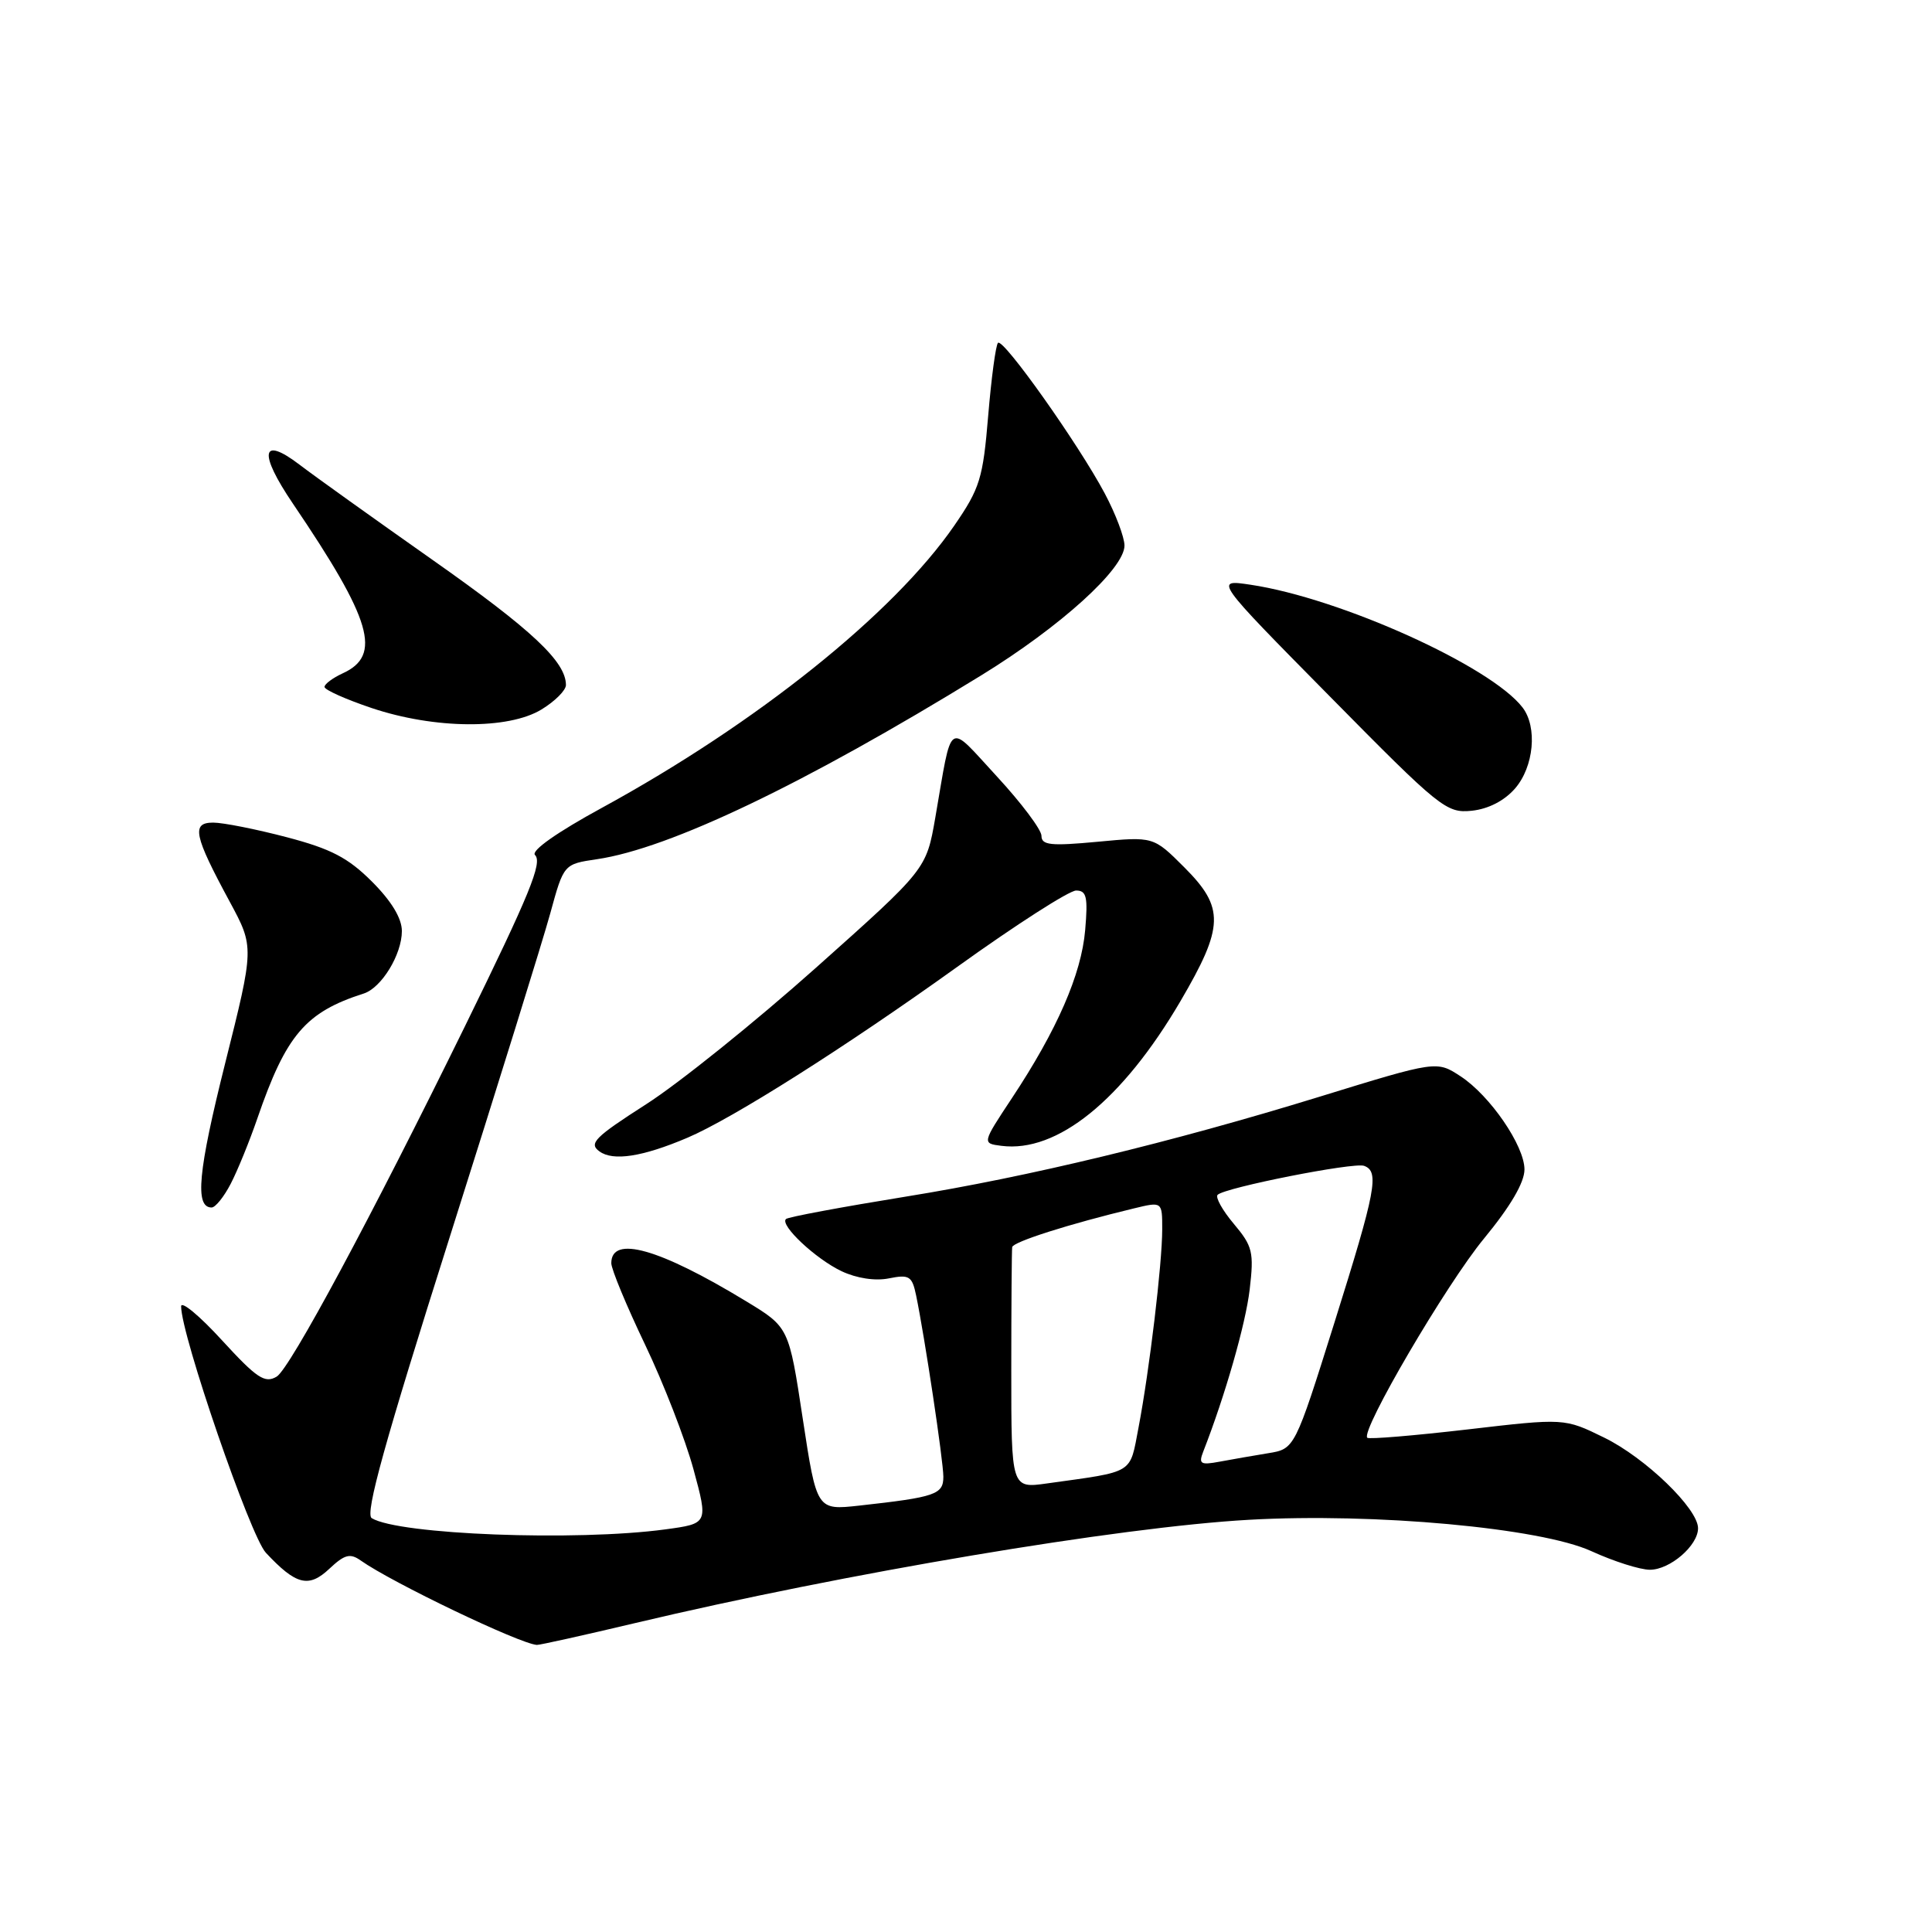 <?xml version="1.0" encoding="UTF-8" standalone="no"?>
<!DOCTYPE svg PUBLIC "-//W3C//DTD SVG 1.1//EN" "http://www.w3.org/Graphics/SVG/1.1/DTD/svg11.dtd" >
<svg xmlns="http://www.w3.org/2000/svg" xmlns:xlink="http://www.w3.org/1999/xlink" version="1.1" viewBox="0 0 256 256">
 <g >
 <path fill="currentColor"
d=" M 84.14 215.07 C 111.98 208.46 148.31 202.34 165.50 201.38 C 182.13 200.44 204.13 202.46 210.85 205.53 C 213.82 206.89 217.31 208.00 218.62 208.00 C 221.28 208.00 225.00 204.80 225.00 202.50 C 225.00 199.90 218.02 193.16 212.56 190.49 C 207.30 187.91 207.30 187.91 194.44 189.41 C 187.36 190.23 181.39 190.73 181.17 190.51 C 180.26 189.60 191.67 170.13 196.64 164.11 C 200.14 159.86 202.00 156.69 202.00 154.96 C 202.00 151.82 197.44 145.17 193.54 142.62 C 190.37 140.54 190.37 140.54 174.85 145.32 C 155.24 151.36 136.26 155.94 120.07 158.55 C 111.57 159.93 104.40 161.26 104.14 161.53 C 103.32 162.35 108.08 166.81 111.51 168.44 C 113.50 169.38 115.97 169.76 117.79 169.39 C 120.48 168.85 120.86 169.09 121.39 171.65 C 122.54 177.20 124.99 193.53 125.00 195.67 C 125.00 198.03 123.96 198.38 113.86 199.50 C 108.22 200.12 108.22 200.12 106.37 187.99 C 104.53 175.86 104.53 175.86 98.86 172.42 C 87.34 165.42 81.00 163.63 81.00 167.38 C 81.00 168.17 83.01 173.02 85.47 178.16 C 87.93 183.30 90.81 190.73 91.89 194.69 C 93.84 201.88 93.84 201.88 88.17 202.65 C 76.33 204.25 52.80 203.35 49.25 201.16 C 48.34 200.59 51.00 191.01 59.58 163.95 C 65.93 143.90 71.94 124.58 72.92 121.00 C 74.70 114.50 74.70 114.50 79.10 113.85 C 88.74 112.43 106.59 103.89 130.00 89.50 C 140.53 83.03 149.00 75.35 149.00 72.29 C 149.00 71.20 147.83 68.10 146.40 65.41 C 142.92 58.86 132.92 44.75 132.24 45.43 C 131.94 45.73 131.36 50.08 130.94 55.09 C 130.25 63.39 129.85 64.70 126.45 69.64 C 118.40 81.32 100.26 95.85 79.74 107.05 C 73.83 110.27 70.33 112.73 70.89 113.29 C 71.90 114.30 70.23 118.39 61.60 136.00 C 49.24 161.20 38.41 181.37 36.66 182.41 C 35.10 183.34 34.03 182.63 29.41 177.59 C 26.44 174.34 24.00 172.32 24.00 173.10 C 24.00 176.89 33.17 203.55 35.23 205.75 C 39.22 210.02 40.90 210.45 43.64 207.87 C 45.66 205.97 46.39 205.78 47.79 206.77 C 51.93 209.70 68.85 217.81 71.14 217.96 C 71.50 217.98 77.35 216.68 84.14 215.07 Z  M 30.58 156.84 C 31.48 155.10 33.07 151.20 34.11 148.17 C 37.91 137.13 40.49 134.11 48.19 131.65 C 50.55 130.90 53.25 126.48 53.25 123.37 C 53.25 121.68 51.87 119.40 49.29 116.82 C 46.12 113.65 43.85 112.47 37.98 110.93 C 33.94 109.87 29.56 109.00 28.25 109.00 C 25.33 109.00 25.68 110.68 30.45 119.50 C 33.69 125.51 33.69 125.51 29.83 140.91 C 26.24 155.24 25.79 160.00 28.04 160.00 C 28.54 160.00 29.68 158.58 30.58 156.84 Z  M 91.08 150.76 C 97.06 148.22 112.02 138.75 126.86 128.10 C 134.60 122.54 141.68 118.00 142.59 118.00 C 143.98 118.00 144.17 118.85 143.79 123.25 C 143.29 129.09 140.07 136.47 134.09 145.50 C 130.12 151.50 130.12 151.50 132.70 151.83 C 140.07 152.77 148.72 145.79 156.41 132.67 C 162.21 122.77 162.28 120.28 156.92 114.92 C 152.84 110.84 152.84 110.84 145.42 111.54 C 139.22 112.12 138.00 111.99 138.00 110.75 C 138.00 109.94 135.34 106.40 132.10 102.89 C 125.41 95.65 126.23 95.10 123.93 108.35 C 122.74 115.19 122.74 115.19 108.12 128.23 C 100.08 135.40 89.96 143.54 85.63 146.31 C 78.80 150.69 77.98 151.51 79.42 152.56 C 81.23 153.89 85.13 153.29 91.08 150.76 Z  M 200.75 104.48 C 203.25 101.60 203.74 96.35 201.75 93.75 C 197.55 88.27 177.58 79.25 165.70 77.48 C 160.89 76.76 160.89 76.76 176.20 92.27 C 190.81 107.09 191.66 107.77 195.00 107.43 C 197.21 107.20 199.33 106.11 200.75 104.48 Z  M 71.75 94.01 C 73.54 92.92 75.00 91.46 74.99 90.76 C 74.98 87.67 70.48 83.45 57.33 74.20 C 49.56 68.73 41.63 63.06 39.70 61.58 C 34.61 57.70 34.22 59.96 38.81 66.73 C 49.28 82.18 50.64 86.84 45.41 89.22 C 44.09 89.83 43.00 90.64 43.00 91.02 C 43.00 91.41 45.81 92.66 49.25 93.82 C 57.57 96.61 67.35 96.69 71.75 94.01 Z  M 134.00 181.61 C 134.00 173.03 134.06 165.66 134.12 165.25 C 134.24 164.55 141.65 162.19 150.25 160.12 C 154.00 159.21 154.00 159.21 154.00 162.88 C 154.00 167.42 152.31 181.57 150.86 189.16 C 149.66 195.40 150.44 194.93 138.75 196.56 C 134.00 197.23 134.00 197.23 134.00 181.61 Z  M 159.43 192.36 C 162.33 184.94 165.05 175.46 165.59 170.86 C 166.17 165.91 165.98 165.13 163.49 162.17 C 161.98 160.38 161.02 158.65 161.34 158.32 C 162.30 157.36 179.38 153.98 180.75 154.48 C 182.80 155.23 182.33 157.70 176.82 175.25 C 171.56 191.99 171.56 191.99 168.03 192.56 C 166.09 192.88 163.19 193.38 161.60 193.68 C 159.08 194.15 158.80 193.98 159.43 192.36 Z "/>
</g>
</svg>